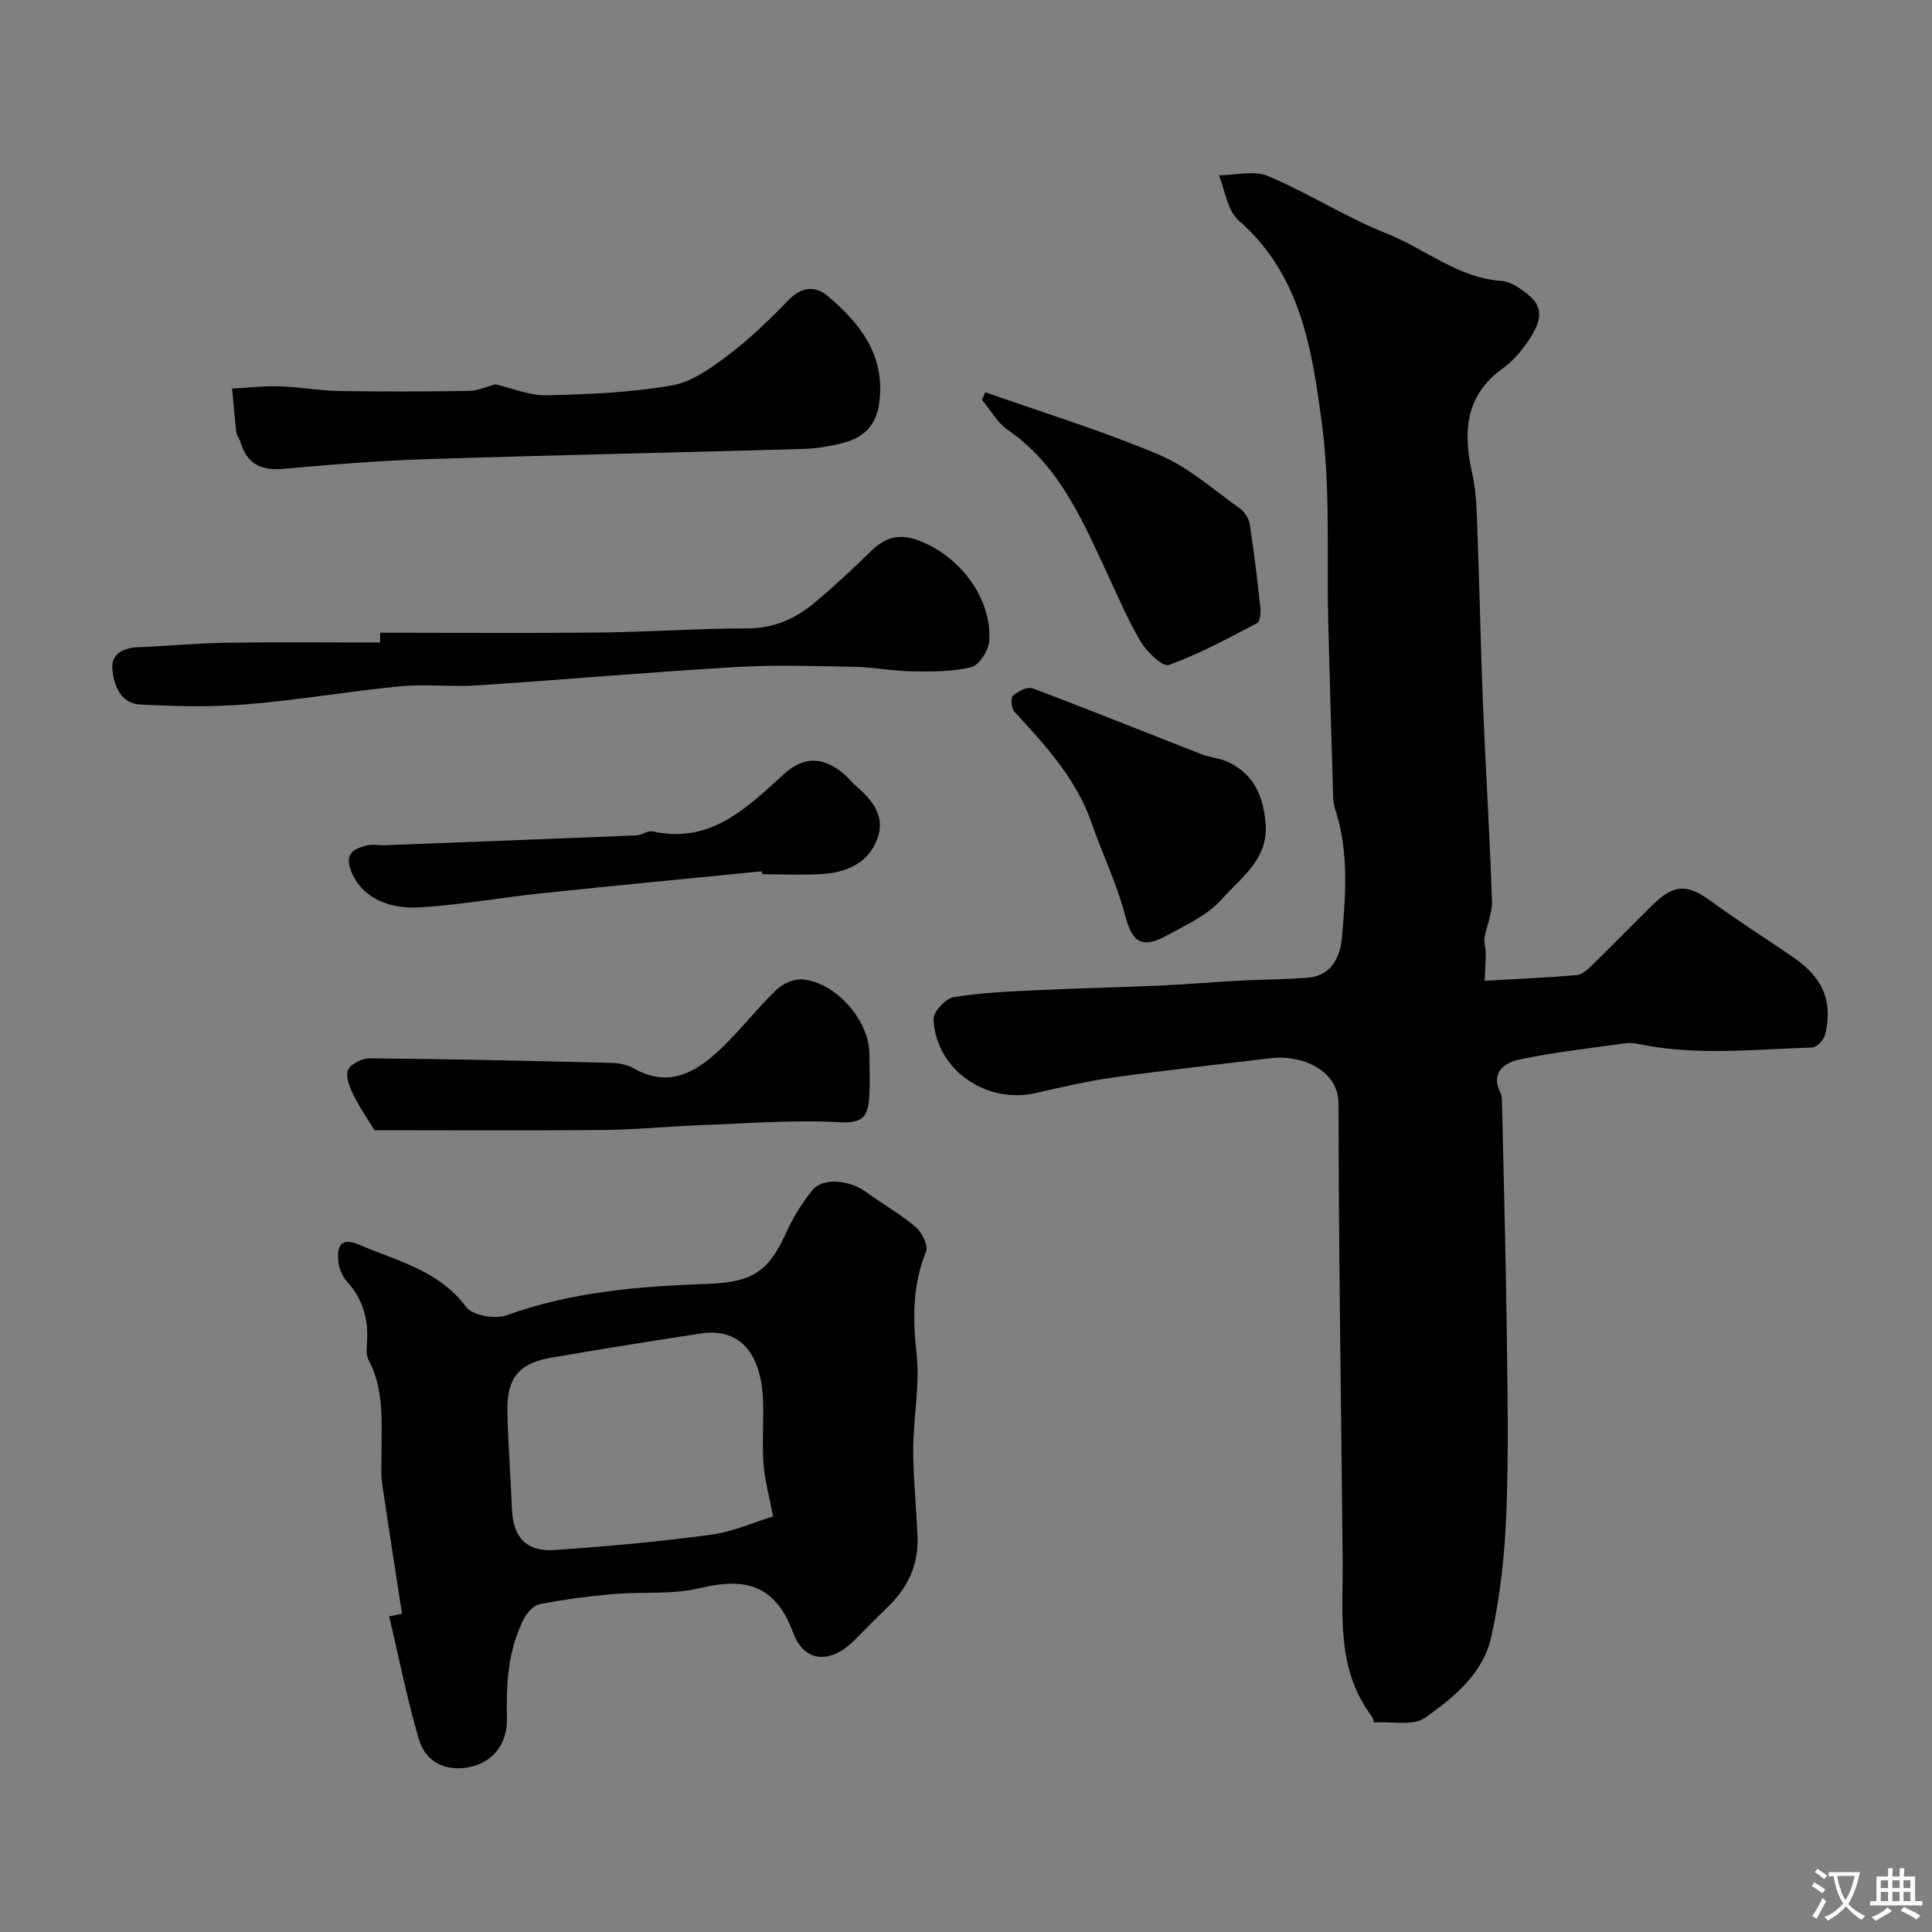 <svg enable-background="new 0 0 400 400" viewBox="0 0 400 400" xmlns="http://www.w3.org/2000/svg"><rect x="0" y="0" width="400" height="400" fill="#808080" stroke="none"/><g fill="#000001"><path d="m307.38 203.06c6.28-.36 12.68-.63 19.07-1.17 1.12-.09 2.28-1.19 3.18-2.06 4.3-4.19 8.48-8.49 12.76-12.69 4.19-4.11 7.04-4.06 11.65-.7 5.53 4.03 11.31 7.71 16.97 11.57 5.97 4.06 8.61 8.69 6.89 16.15-.25 1.09-1.73 2.68-2.68 2.71-12 .37-24.03 1.77-35.97-.72-.96-.2-2.01-.26-2.98-.12-7.27 1.03-14.6 1.82-21.77 3.35-2.95.63-5.99 2.64-3.85 6.88.35.69.31 1.62.33 2.44.35 15.77.78 31.53.98 47.3.16 12.53.4 25.08-.1 37.6-.34 8.48-1.28 17.04-3.11 25.31-1.67 7.53-7.76 12.59-13.78 16.78-2.42 1.68-6.7.68-10.51.93-.08-.24-.16-.89-.5-1.35-7.39-9.81-5.88-21.23-5.98-32.39-.28-31.43-.83-62.86-.85-94.29-.01-7.46-8.23-10.2-13.9-9.52-10.89 1.3-21.8 2.49-32.66 4-5.42.75-10.77 2.02-16.11 3.23-10.33 2.35-20.71-4.86-21.18-15.28-.07-1.52 2.49-4.29 4.15-4.56 5.68-.95 11.5-1.17 17.28-1.45 8.43-.41 16.87-.57 25.3-.95 5.6-.25 11.2-.74 16.8-1.04 4.69-.25 9.39-.21 14.06-.61 4.91-.42 6.63-4.48 6.97-8.31.75-8.6 1.42-17.32-1.17-25.82-.28-.93-.61-1.9-.64-2.86-.37-12.1-.71-24.2-1.02-36.3-.36-13.79.48-27.74-1.32-41.34-2.01-15.23-4.31-30.91-17.24-42.14-2.32-2.01-2.78-6.17-4.09-9.34 3.42-.01 7.27-1.07 10.16.15 8.4 3.54 16.19 8.57 24.64 11.93 7.93 3.15 14.66 9.16 23.69 9.78 1.93.13 3.97 1.58 5.58 2.88 3.29 2.67 2.96 5.73-1.05 10.98-1.2 1.58-2.63 3.08-4.23 4.24-7.76 5.6-8.29 13.03-6.37 21.62 1.07 4.77.99 9.83 1.18 14.77.43 10.93.6 21.87 1.06 32.8.57 13.71 1.41 27.4 1.88 41.11.09 2.5-1.11 5.02-1.54 7.57-.17 1.02.25 2.13.24 3.19.01 1.75-.12 3.48-.22 5.74z"/><path d="m83.23 334.11c-1.39-9.07-2.82-18.13-4.14-27.2-.26-1.8-.08-3.66-.1-5.49-.05-6.73.67-13.54-2.68-19.86-.5-.94-.42-2.28-.34-3.42.38-4.85-.77-9.11-4.12-12.8-.93-1.03-1.62-2.58-1.77-3.96-.34-3.15.22-5.42 4.42-3.62 7.86 3.37 16.38 5.27 22.02 12.85 1.31 1.76 6.02 2.56 8.4 1.7 13.48-4.88 27.36-5.99 41.53-6.49 9.88-.35 12.82-2.87 16.58-11.13 1.33-2.92 3.12-5.72 5.13-8.24 2.13-2.66 7.59-2.23 11.09.31 3.4 2.47 7.12 4.55 10.31 7.26 1.31 1.11 2.68 3.85 2.17 5.1-2.82 6.95-2.77 13.84-1.96 21.2.71 6.48-.69 13.17-.7 19.76-.01 6.1.68 12.19.89 18.29.19 5.54-1.94 10.2-5.9 14.07-2.43 2.37-4.82 4.8-7.22 7.21-4.79 4.82-10.29 4.67-12.59-1.54-3.69-9.94-9.81-11.6-19.27-9.32-5.83 1.41-12.15.72-18.23 1.26-5.03.44-10.06 1.12-15.02 2.08-1.27.25-2.63 1.78-3.29 3.07-3.31 6.48-3.65 13.5-3.49 20.62.12 5.21-2.88 9.14-7.98 10.08-4.83.89-8.87-1.16-10.23-5.76-2.47-8.37-4.15-16.98-6.16-25.49.9-.19 1.78-.36 2.65-.54zm76.82-20.15c-.83-4.4-1.74-7.62-1.97-10.9-.31-4.3.04-8.65-.1-12.97-.34-10.13-4.97-15.21-12.86-14.01-10.31 1.57-20.61 3.23-30.89 4.99-6.74 1.15-9.31 4.18-9.18 11.08.13 6.76.66 13.51.94 20.26.25 5.88 2.93 8.9 8.86 8.5 10.79-.73 21.58-1.71 32.3-3.16 4.67-.62 9.16-2.65 12.9-3.79z"/><path d="m102.58 79.57c3.46.79 7.05 2.35 10.6 2.27 8.68-.2 17.45-.56 25.98-2.05 4.19-.73 8.23-3.71 11.78-6.4 4.46-3.38 8.51-7.34 12.42-11.36 2.62-2.7 5.49-2.84 7.91-.82 6.78 5.68 12 12.26 10.79 22.05-.59 4.78-3.26 7.36-7.57 8.46-2.68.68-5.48 1.15-8.24 1.23-25.84.74-51.69 1.27-77.53 2.1-10.03.32-20.06 1.11-30.06 2.02-4.72.43-7.62-1.15-8.92-5.69-.18-.62-.73-1.17-.8-1.78-.35-3.04-.6-6.1-.88-9.15 3.26-.18 6.52-.57 9.77-.47 4.09.13 8.17.9 12.26.97 8.99.16 17.98.13 26.97-.02 1.86-.02 3.7-.88 5.52-1.36z"/><path d="m78.71 131c15.1 0 30.19.12 45.29-.04 10.27-.11 20.53-.85 30.8-.86 5.47-.01 9.9-2.01 13.85-5.32 4.05-3.39 7.94-6.99 11.71-10.69 2.88-2.82 5.72-3.7 9.75-2.21 8.47 3.11 15.26 11.89 14.71 20.73-.12 1.98-2.05 5.08-3.7 5.5-3.93 1-8.2.94-12.33.88-3.92-.05-7.84-.85-11.76-.93-8.16-.15-16.35-.44-24.49.03-17.92 1.05-35.8 2.63-53.71 3.81-5.34.35-10.75-.32-16.07.2-10.59 1.02-21.11 2.86-31.7 3.72-7.3.6-14.7.42-22.03.04-4.17-.22-5.5-4.12-5.77-7.47-.24-3.01 2.31-4.28 5.33-4.39 6.1-.24 12.2-.84 18.3-.93 10.6-.16 21.2-.04 31.8-.04.02-.7.02-1.36.02-2.03z"/><path d="m77.52 234c-1.34-2.23-3.1-4.77-4.44-7.52-.75-1.54-1.6-3.79-.99-5.03.62-1.26 2.98-2.36 4.57-2.34 16.58.16 33.15.54 49.72.94 1.59.04 3.37.31 4.71 1.08 7.53 4.33 13.24.74 18.43-4.26 3.92-3.77 7.27-8.12 11.18-11.9 1.32-1.28 3.64-2.34 5.39-2.2 6.96.57 13.89 8.52 13.9 15.4 0 3.16.21 6.34-.06 9.48-.29 3.42-1.41 4.95-5.89 4.7-9.7-.54-19.49.25-29.23.61-6.6.25-13.2.93-19.8.99-15.73.15-31.47.05-47.49.05z"/><path d="m157.75 180.39c-15.17 1.5-30.35 2.95-45.51 4.54-8.44.89-16.83 2.4-25.28 2.93-5.88.37-11.72-1.58-14.15-7.23-1.59-3.71.19-4.81 3.01-5.56 1.25-.33 2.65-.03 3.98-.08 17.34-.66 34.68-1.32 52.01-2.04 1.11-.05 2.3-1.04 3.29-.82 12.13 2.68 19.57-4.96 27.42-12.04 4.1-3.7 8.35-3.32 12.48.41.86.78 1.6 1.7 2.48 2.46 3.32 2.86 5.86 6.25 4.14 10.77-1.9 4.98-6.34 6.9-11.34 7.22-4.14.27-8.31.05-12.47.05-.02-.21-.04-.41-.06-.61z"/><path d="m204.01 81.21c12.04 4.25 24.29 8 36.03 12.97 6.02 2.54 11.16 7.19 16.6 11.04.99.7 1.91 2.07 2.09 3.24.9 5.77 1.59 11.57 2.22 17.37.11 1.06-.06 2.85-.68 3.18-5.99 3.13-11.97 6.4-18.3 8.67-1.26.45-4.62-2.79-5.89-4.98-2.96-5.12-5.26-10.61-7.77-15.99-4.85-10.4-9.63-20.79-19.59-27.65-2.21-1.52-3.64-4.16-5.43-6.29.24-.52.48-1.04.72-1.56z"/><path d="m262.05 170.91c.41 7.09-5.19 10.85-9.04 15.21-2.9 3.29-7.35 5.34-11.34 7.52-5.42 2.95-7.28 1.42-8.81-4.41-1.67-6.4-4.65-12.45-6.81-18.73-3.19-9.24-9.58-16.16-16.01-23.13-.64-.69-.83-2.86-.31-3.33 1.02-.93 2.99-1.93 4.05-1.53 11.7 4.4 23.29 9.09 34.94 13.63 1.78.69 3.79.82 5.51 1.61 5.56 2.58 7.45 7.45 7.82 13.16z"/></g><path d="m377.9 391.2c-.2.3-.4.5-.6.8-.7-.6-1.4-1-2.2-1.5.2-.3.4-.5.5-.8.6.4 1.4.8 2.3 1.5zm-1.8 6.1c-.2-.2-.5-.4-.9-.6.4-.6.8-1.2 1.2-1.9s.7-1.3.9-1.9c.3.3.5.5.8.7-.7 1.3-1.4 2.6-2 3.7zm2.2-9c-.3.3-.5.5-.6.8-.6-.6-1.3-1.1-2-1.5.3-.3.5-.5.6-.7.6.5 1.3.9 2 1.4zm.3.2v-.9h2 4.5c-.3 1.3-.6 2.5-1 3.6s-.9 2.1-1.4 3c.4.5 1 1 1.6 1.4s1.2.8 1.9 1.1c-.3.2-.5.4-.8.8-.4-.3-1-.7-1.6-1.2s-1.2-1.1-1.6-1.6c-.5.6-1.1 1.1-1.7 1.6s-1.4.9-2.1 1.4c-.1-.3-.3-.5-.7-.8.6-.2 1.2-.5 1.9-1s1.4-1.1 2-1.8c-.5-.8-.9-1.6-1.2-2.5s-.6-2-.8-3.2c-.4.1-.7.1-1 .1zm2.5 2.7c.2 1 .7 1.7 1 2.2.3-.5.6-1.1 1-2s.6-1.9.9-3h-3.2-.4c.1.9.3 1.8.7 2.8z" fill="#fafbfa"/><path d="m396.5 388.5v1.5 3.6h1.5v.9c-.4 0-1 0-1.7 0h-7.9c-.5 0-.9 0-1.2 0v-.9h1.3v-3.5c0-.7 0-1.2 0-1.6h2.4c0-.8 0-1.4 0-1.7h1c0 .3-.1.8-.1 1.7h1.5c0-.8 0-1.4 0-1.7h1c0 .3-.1.9-.1 1.7zm-8.2 9.2c-.2-.3-.5-.5-.8-.8.8-.3 1.4-.6 1.9-.9s1-.7 1.4-1.1c.3.3.6.5.9.8-1.6 1-2.8 1.6-3.4 2zm2.6-6.8v-1.6h-1.5v1.6zm0 2.7v-1.9h-1.5v1.9zm2.4-2.7v-1.6h-1.5v1.6zm0 2.7v-1.9h-1.5v1.9zm.2 2 .7-.8c.4.2.9.5 1.6.8s1.3.7 1.8 1c-.3.3-.5.5-.8.8-.4-.3-1.5-1-3.3-1.8zm2-4.7v-1.6h-1.4v1.6zm0 2.7v-1.9h-1.4v1.9z" fill="#fafbfa"/></svg>